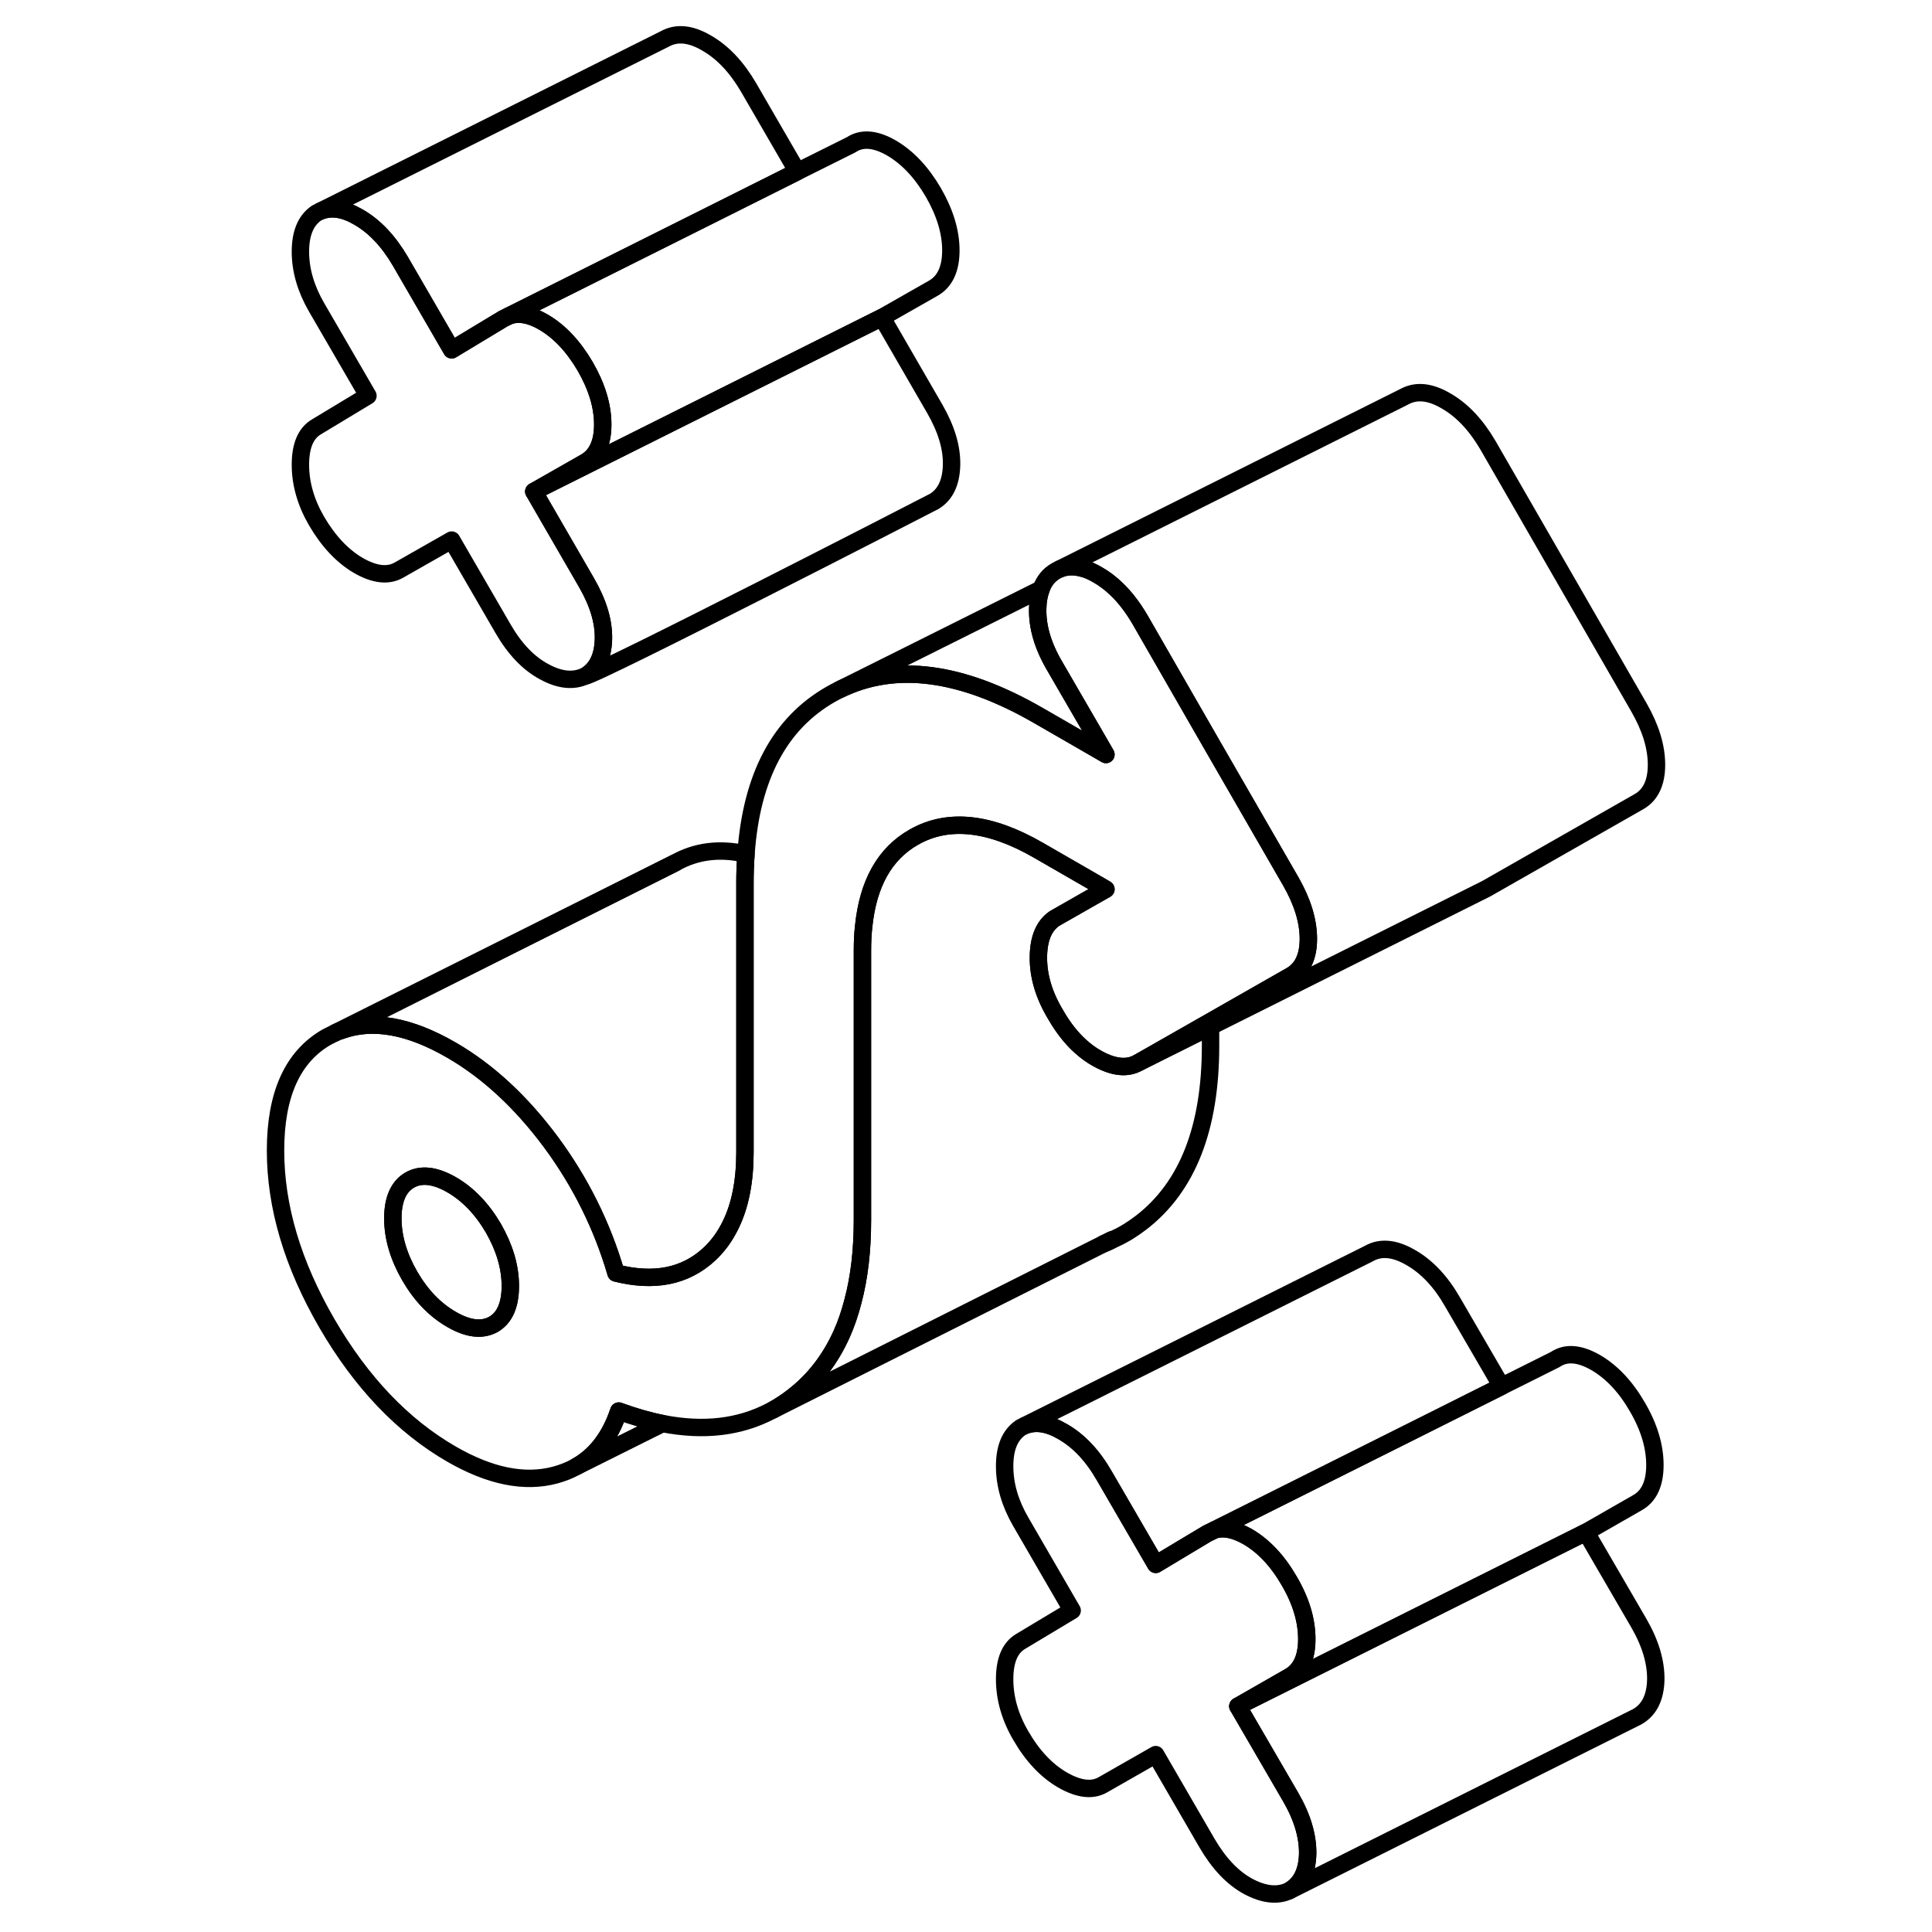 <svg width="24" height="24" viewBox="0 0 85 111" fill="none" xmlns="http://www.w3.org/2000/svg" stroke-width="1px" stroke-linecap="round" stroke-linejoin="round">
    <path d="M62.13 106.529C62.1 107.539 61.75 108.239 61.07 108.629C60.4 108.949 59.61 108.859 58.71 108.379C57.81 107.889 57.03 107.059 56.35 105.899L53.4 100.809L50.37 102.539C49.75 102.899 48.98 102.799 48.05 102.269C47.12 101.729 46.32 100.879 45.65 99.719C45.03 98.659 44.72 97.569 44.72 96.479C44.72 95.389 45.03 94.659 45.65 94.299L48.6 92.529L45.65 87.439C45.03 86.369 44.72 85.309 44.72 84.239C44.72 83.169 45.03 82.439 45.65 82.019L45.89 81.899C46.51 81.659 47.23 81.769 48.05 82.249C48.98 82.779 49.78 83.629 50.45 84.799L53.4 89.879L56.35 88.109L56.78 87.899C57.32 87.739 57.94 87.869 58.67 88.279C59.6 88.819 60.4 89.669 61.07 90.829C61.75 91.989 62.08 93.109 62.08 94.169C62.08 95.229 61.75 95.959 61.07 96.339L58.12 98.029L61.16 103.259C61.83 104.419 62.15 105.509 62.13 106.529Z" stroke="currentColor" stroke-linejoin="round"/>
    <path d="M61.16 50.639L56.66 42.839L52.48 35.569C52.07 34.879 51.63 34.299 51.13 33.829C50.8 33.509 50.44 33.239 50.07 33.029C49.76 32.849 49.48 32.719 49.2 32.649H49.19C48.72 32.519 48.28 32.529 47.89 32.689L47.67 32.799C47.27 33.029 46.99 33.369 46.82 33.839C46.7 34.149 46.63 34.519 46.62 34.949C46.59 35.999 46.91 37.099 47.59 38.259L49.8 42.069L50.54 43.349L49.8 42.919L46.66 41.109C42.24 38.559 38.43 38.059 35.24 39.619L35.16 39.659C35.02 39.729 34.87 39.809 34.73 39.889C31.8 41.559 30.17 44.619 29.86 49.069C29.82 49.599 29.8 50.159 29.8 50.729V66.199C29.8 67.859 29.53 69.249 28.98 70.369C28.66 71.029 28.25 71.599 27.74 72.069C26.36 73.339 24.58 73.689 22.39 73.139C21.6 70.429 20.35 67.909 18.64 65.599C16.92 63.289 15.02 61.539 12.95 60.339C10.52 58.929 8.4 58.549 6.59 59.209L6.53 59.229C6.48 59.249 6.44 59.259 6.39 59.279L6.26 59.339L5.78 59.579C3.81 60.709 2.83 62.879 2.83 66.099C2.83 69.319 3.81 72.629 5.78 76.029C7.75 79.419 10.14 81.929 12.95 83.549C15.14 84.809 17.12 85.219 18.89 84.749C19.33 84.629 19.74 84.469 20.11 84.259C21.24 83.629 22.05 82.559 22.55 81.069C23.42 81.389 24.25 81.629 25.06 81.789H25.07C27.42 82.249 29.48 82.009 31.28 81.069L31.4 81.009C31.8 80.789 32.2 80.529 32.58 80.229C33.77 79.309 34.7 78.109 35.36 76.639C35.62 76.059 35.83 75.439 36 74.779C36.37 73.399 36.55 71.839 36.55 70.089V54.619C36.55 54.129 36.57 53.669 36.62 53.229C36.87 50.759 37.83 49.049 39.5 48.099C41.46 46.979 43.85 47.229 46.66 48.849L49.8 50.659L50.54 51.089L49.8 51.509L47.59 52.769C46.97 53.189 46.66 53.949 46.66 55.039C46.66 56.129 47 57.229 47.67 58.329C48.09 59.059 48.56 59.649 49.08 60.119C49.39 60.399 49.72 60.639 50.07 60.829C51 61.339 51.77 61.409 52.39 61.059L56.55 58.689L61.16 56.059C61.83 55.679 62.17 54.969 62.17 53.939C62.17 52.909 61.83 51.809 61.16 50.639ZM15.35 76.089C14.7 76.449 13.9 76.359 12.95 75.809C11.99 75.259 11.19 74.429 10.54 73.309C9.9 72.199 9.57 71.089 9.57 69.999C9.57 68.909 9.9 68.169 10.54 67.799C11.19 67.429 11.99 67.519 12.95 68.069C13.9 68.619 14.7 69.459 15.35 70.569C15.99 71.689 16.32 72.789 16.32 73.889C16.32 74.989 15.99 75.719 15.35 76.089Z" stroke="currentColor" stroke-linejoin="round"/>
    <path d="M16.32 73.889C16.32 74.979 15.99 75.719 15.35 76.089C14.7 76.449 13.9 76.359 12.95 75.809C11.99 75.259 11.19 74.429 10.54 73.309C9.9 72.199 9.57 71.089 9.57 69.999C9.57 68.909 9.9 68.169 10.54 67.799C11.19 67.429 11.99 67.519 12.95 68.069C13.9 68.619 14.7 69.459 15.35 70.569C15.99 71.689 16.32 72.789 16.32 73.889Z" stroke="currentColor" stroke-linejoin="round"/>
    <path d="M21.67 36.739C21.64 37.749 21.29 38.449 20.63 38.839H20.62C19.94 39.159 19.15 39.079 18.26 38.589C17.36 38.109 16.57 37.279 15.9 36.119L12.95 31.029L9.91 32.759C9.29 33.109 8.52 33.019 7.59 32.489C6.67 31.949 5.87 31.099 5.19 29.939C4.57 28.869 4.26 27.789 4.26 26.699C4.26 25.609 4.57 24.879 5.19 24.519L8.14 22.739L5.19 17.659C4.57 16.589 4.26 15.519 4.26 14.459C4.26 13.399 4.57 12.659 5.19 12.239L5.41 12.129C6.04 11.879 6.77 11.989 7.59 12.469C8.52 12.999 9.32 13.849 10 15.009L12.95 20.099L15.9 18.319L16.24 18.149C16.79 17.949 17.45 18.059 18.21 18.499C19.14 19.039 19.94 19.889 20.62 21.049C21.29 22.209 21.63 23.319 21.63 24.389C21.63 25.459 21.29 26.179 20.62 26.559L17.67 28.239L20.7 33.479C21.37 34.639 21.7 35.729 21.67 36.739Z" stroke="currentColor" stroke-linejoin="round"/>
    <path d="M82.08 84.169C82.08 85.229 81.75 85.959 81.07 86.339L78.12 88.029L68.9 92.639L58.12 98.029L61.07 96.339C61.75 95.959 62.08 95.229 62.08 94.169C62.08 93.109 61.75 91.989 61.07 90.829C60.4 89.669 59.6 88.819 58.67 88.279C57.94 87.869 57.32 87.739 56.78 87.899L68.36 82.109L73.27 79.649L76.35 78.109C76.97 77.689 77.74 77.749 78.67 78.279C79.6 78.819 80.4 79.669 81.07 80.829C81.75 81.989 82.08 83.109 82.08 84.169Z" stroke="currentColor" stroke-linejoin="round"/>
    <path d="M73.27 79.649L68.361 82.109L56.781 87.899L56.351 88.109L53.401 89.879L50.451 84.799C49.781 83.629 48.98 82.779 48.05 82.249C47.23 81.769 46.511 81.659 45.891 81.899L65.651 72.019C66.321 71.639 67.121 71.709 68.05 72.249C68.981 72.779 69.781 73.629 70.451 74.799L73.27 79.649Z" stroke="currentColor" stroke-linejoin="round"/>
    <path d="M29.86 49.069C29.82 49.599 29.8 50.159 29.8 50.729V66.199C29.8 67.859 29.53 69.249 28.98 70.369C28.66 71.029 28.25 71.599 27.74 72.069C26.36 73.339 24.58 73.689 22.39 73.139C21.6 70.429 20.35 67.909 18.64 65.599C16.92 63.289 15.02 61.539 12.95 60.339C10.52 58.929 8.4 58.549 6.59 59.209L25.78 49.579C26.98 48.899 28.34 48.719 29.86 49.069Z" stroke="currentColor" stroke-linejoin="round"/>
    <path d="M50.54 43.349L49.8 42.919L46.66 41.109C42.24 38.559 38.43 38.059 35.24 39.619L46.82 33.839C46.7 34.149 46.63 34.519 46.62 34.949C46.59 35.999 46.91 37.099 47.59 38.259L49.8 42.069L50.54 43.349Z" stroke="currentColor" stroke-linejoin="round"/>
    <path d="M56.55 58.979V60.089C56.55 64.799 55.23 68.179 52.58 70.229C52.07 70.619 51.55 70.949 51 71.189L50.68 71.349C50.59 71.389 50.5 71.429 50.41 71.459L31.4 81.009C31.8 80.789 32.2 80.529 32.58 80.229C33.77 79.309 34.7 78.109 35.36 76.639C35.62 76.059 35.83 75.439 36 74.779C36.37 73.399 36.55 71.839 36.55 70.089V54.619C36.55 54.129 36.57 53.669 36.62 53.229C36.87 50.759 37.83 49.049 39.5 48.099C41.46 46.979 43.85 47.229 46.66 48.849L49.8 50.659L50.54 51.089L49.8 51.509L47.59 52.769C46.97 53.189 46.66 53.949 46.66 55.039C46.66 56.129 47 57.229 47.67 58.329C48.09 59.059 48.56 59.649 49.08 60.119C49.39 60.399 49.72 60.639 50.07 60.829C51 61.339 51.77 61.409 52.39 61.059L56.55 58.979Z" stroke="currentColor" stroke-linejoin="round"/>
    <path d="M32.81 9.859L27.9 12.319L16.24 18.149L15.9 18.319L12.95 20.099L10 15.009C9.32 13.849 8.52 12.999 7.59 12.469C6.77 11.989 6.04 11.879 5.41 12.129L25.19 2.239C25.87 1.859 26.67 1.929 27.59 2.469C28.52 2.999 29.32 3.849 30 5.009L32.81 9.859Z" stroke="currentColor" stroke-linejoin="round"/>
    <path d="M82.13 96.529C82.1 97.539 81.75 98.239 81.07 98.629L61.07 108.629C61.75 108.239 62.1 107.539 62.13 106.529C62.15 105.509 61.83 104.419 61.16 103.259L58.12 98.029L68.9 92.639L78.12 88.029L81.16 93.259C81.83 94.419 82.15 95.509 82.13 96.529Z" stroke="currentColor" stroke-linejoin="round"/>
    <path d="M50.87 71.229L50.41 71.459" stroke="currentColor" stroke-linejoin="round"/>
    <path d="M82.171 43.939C82.171 44.969 81.831 45.679 81.161 46.059L72.391 51.059L56.55 58.979L52.391 61.059L56.55 58.689L61.161 56.059C61.831 55.679 62.171 54.969 62.171 53.939C62.171 52.909 61.831 51.809 61.161 50.639L56.661 42.839L52.48 35.569C52.071 34.879 51.631 34.299 51.131 33.829C50.801 33.509 50.441 33.239 50.071 33.029C49.761 32.849 49.481 32.719 49.201 32.649H49.191C48.721 32.519 48.281 32.529 47.891 32.689L67.671 22.799C68.351 22.419 69.151 22.489 70.071 23.029C71.001 23.559 71.8 24.409 72.481 25.569L81.161 40.639C81.831 41.809 82.171 42.899 82.171 43.939Z" stroke="currentColor" stroke-linejoin="round"/>
    <path d="M25.06 81.789L20.11 84.259C21.24 83.629 22.05 82.559 22.55 81.069C23.42 81.389 24.25 81.629 25.06 81.789Z" stroke="currentColor" stroke-linejoin="round"/>
    <path d="M41.67 26.739C41.64 27.759 41.29 28.459 40.62 28.839H40.61C40.02 29.149 21.18 38.839 20.63 38.839C21.29 38.449 21.64 37.749 21.67 36.739C21.7 35.729 21.37 34.639 20.7 33.479L17.67 28.239L28.43 22.859L37.67 18.239L40.7 23.479C41.37 24.639 41.7 25.729 41.67 26.739Z" stroke="currentColor" stroke-linejoin="round"/>
    <path d="M41.63 14.389C41.63 15.449 41.29 16.179 40.62 16.559L37.67 18.239L28.43 22.859L17.67 28.239L20.62 26.559C21.29 26.179 21.63 25.449 21.63 24.389C21.63 23.329 21.29 22.209 20.62 21.049C19.94 19.889 19.14 19.039 18.21 18.499C17.45 18.059 16.79 17.949 16.24 18.149L27.9 12.319L32.81 9.859L35.9 8.319C36.51 7.909 37.29 7.969 38.21 8.499C39.14 9.039 39.94 9.889 40.62 11.049C41.29 12.209 41.63 13.319 41.63 14.389Z" stroke="currentColor" stroke-linejoin="round"/>
    <path d="M25.78 49.579L6.26 59.339" stroke="currentColor" stroke-linejoin="round"/>
</svg>